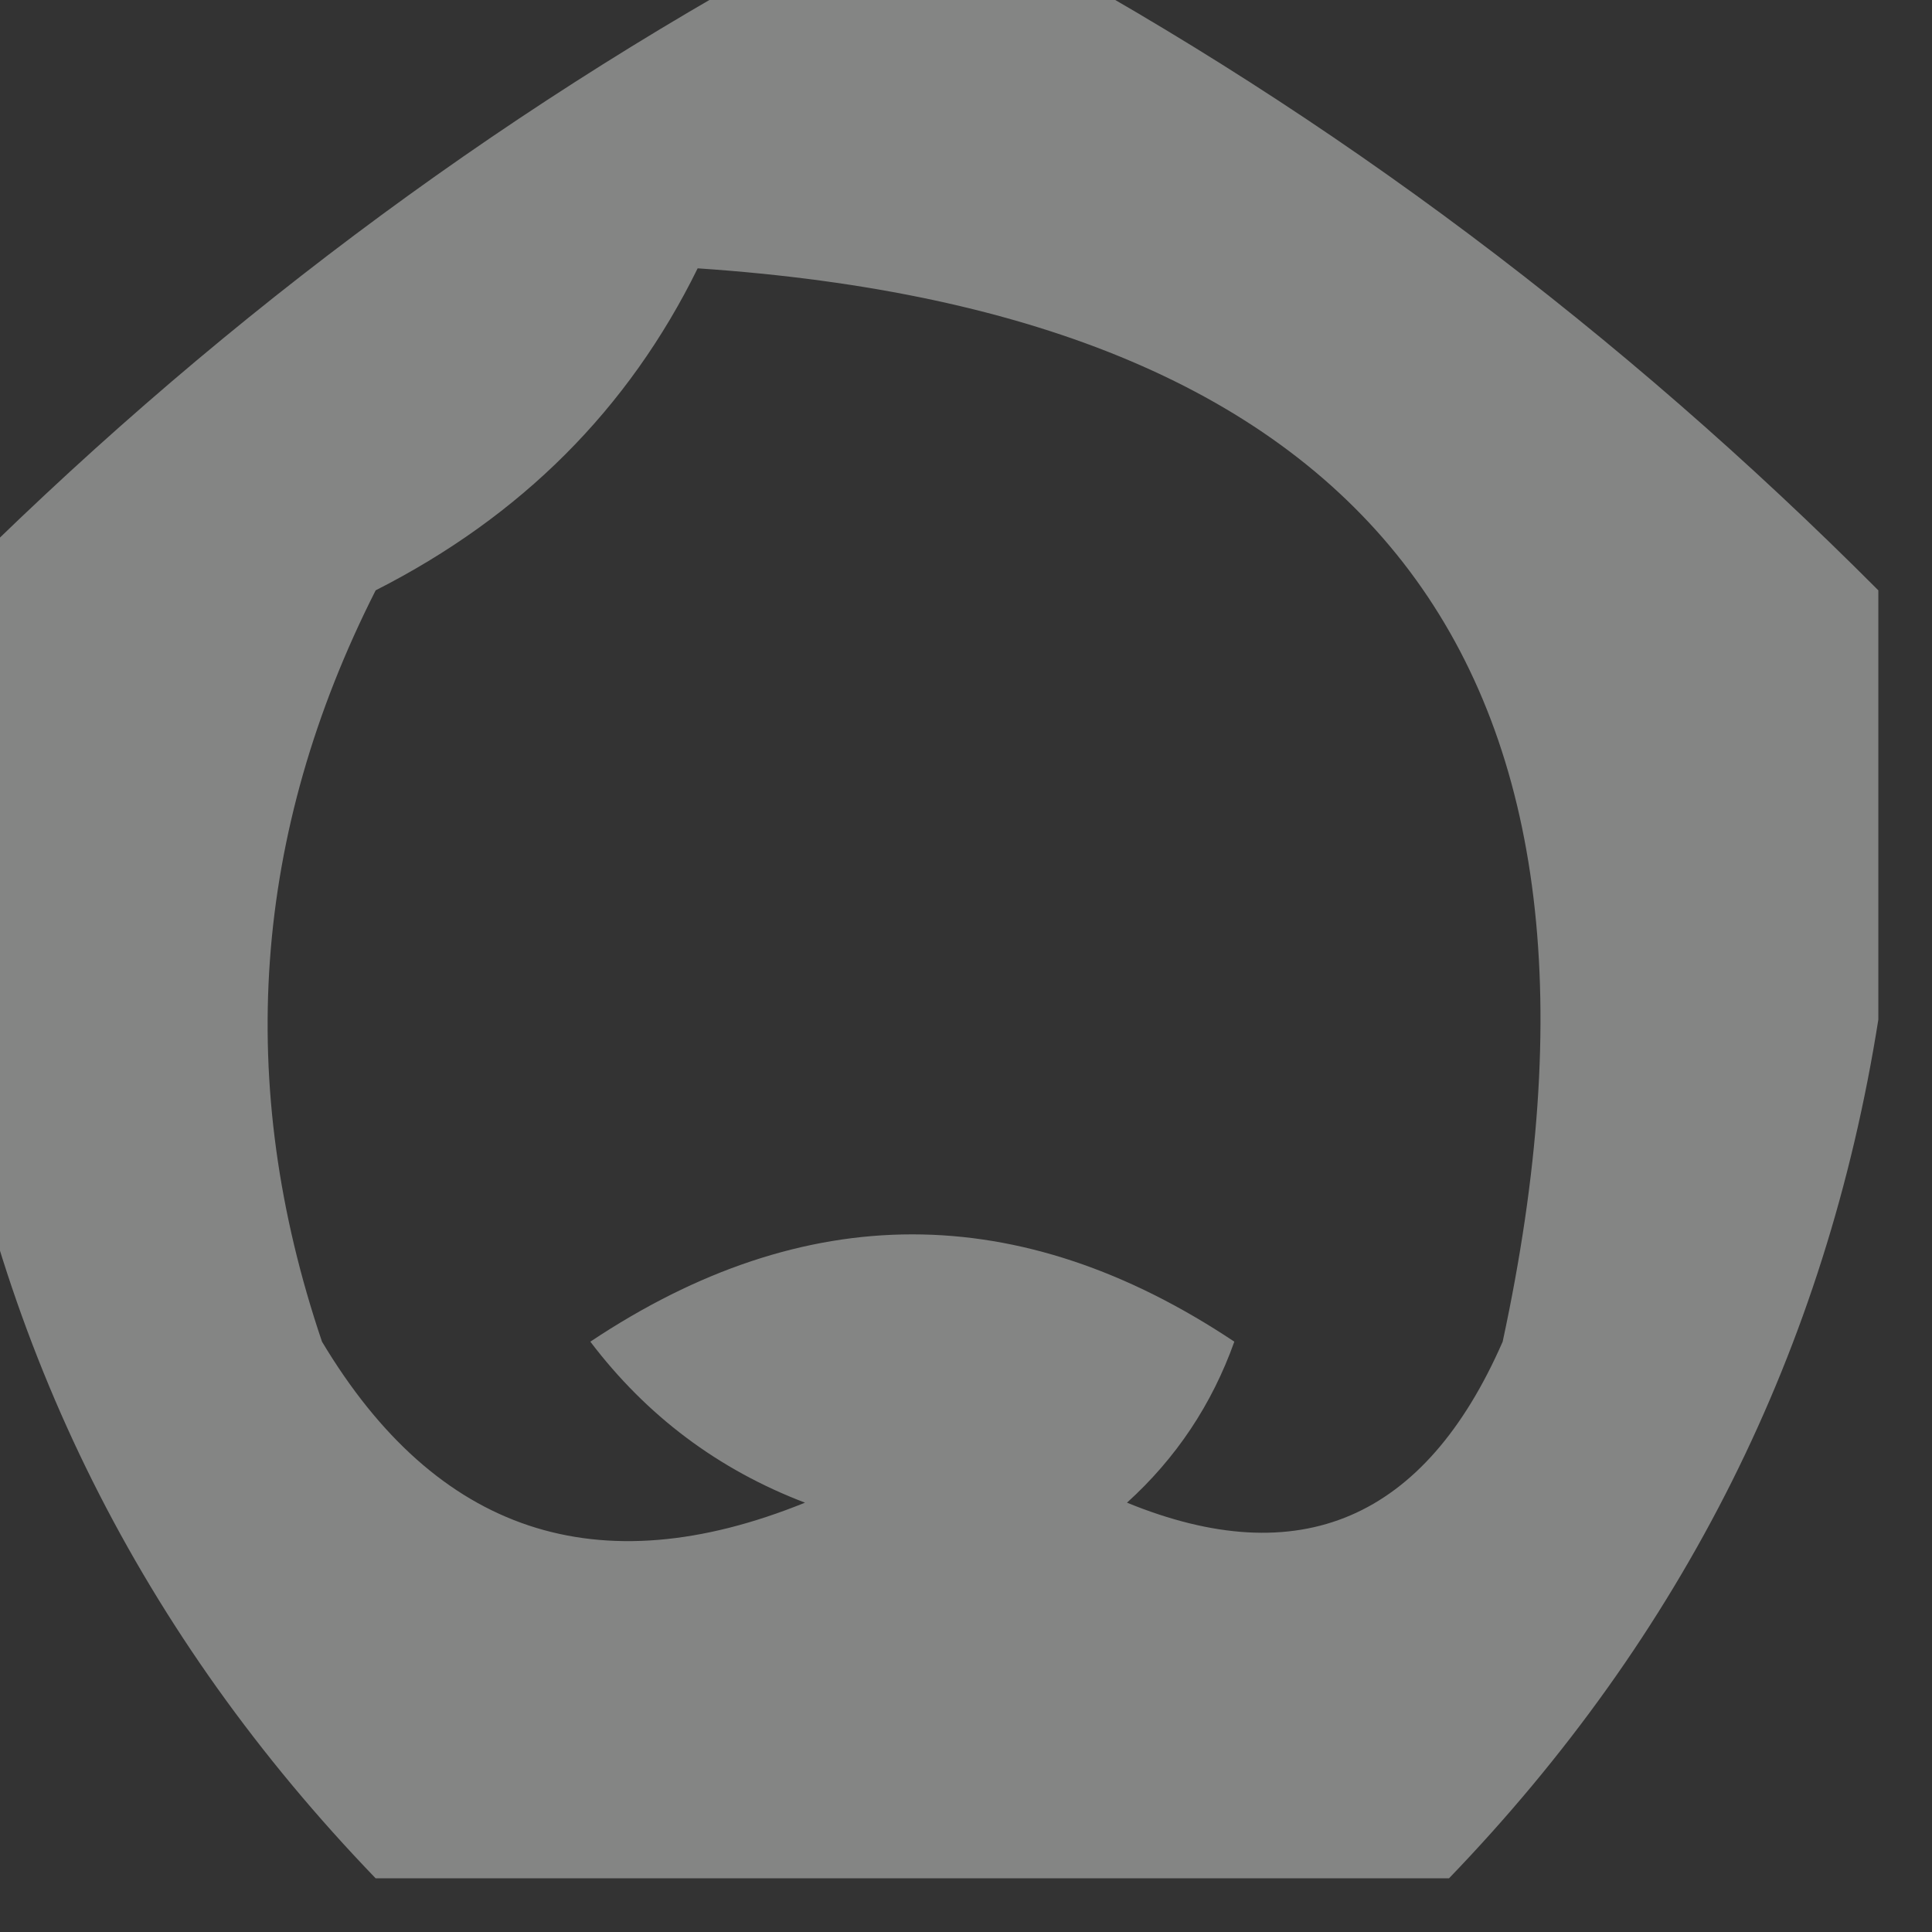 <?xml version="1.0" encoding="UTF-8"?>
<!DOCTYPE svg PUBLIC "-//W3C//DTD SVG 1.1//EN" "http://www.w3.org/Graphics/SVG/1.1/DTD/svg11.dtd">
<svg xmlns="http://www.w3.org/2000/svg" version="1.1" width="18px" height="18px" style="shape-rendering:geometricPrecision; text-rendering:geometricPrecision; image-rendering:optimizeQuality; fill-rule:evenodd; clip-rule:evenodd" xmlns:xlink="http://www.w3.org/1999/xlink">
<rect width="100%" height="100%" fill="#333333" stroke="none"/>
<g><path style="opacity:0.4" fill="#fefffe" d="M 7.5,-0.5 C 8.167,-0.5 8.833,-0.5 9.5,-0.5C 12.426,1.084 15.092,3.084 17.5,5.5C 17.5,6.833 17.5,8.167 17.5,9.5C 17.015,12.569 15.681,15.236 13.5,17.5C 10.167,17.5 6.833,17.5 3.5,17.5C 1.319,15.236 -0.015,12.569 -0.5,9.5C -0.5,8.167 -0.5,6.833 -0.5,5.5C 1.908,3.084 4.574,1.084 7.5,-0.5 Z M 6.5,2.5 C 12.844,2.927 15.344,6.261 14,12.5C 13.275,14.158 12.108,14.658 10.5,14C 10.957,13.586 11.291,13.086 11.5,12.5C 9.5,11.167 7.5,11.167 5.5,12.5C 6.025,13.192 6.692,13.692 7.5,14C 5.567,14.783 4.067,14.283 3,12.5C 2.186,10.098 2.353,7.765 3.5,5.5C 4.855,4.812 5.855,3.812 6.5,2.5 Z"/></g>
</svg>
